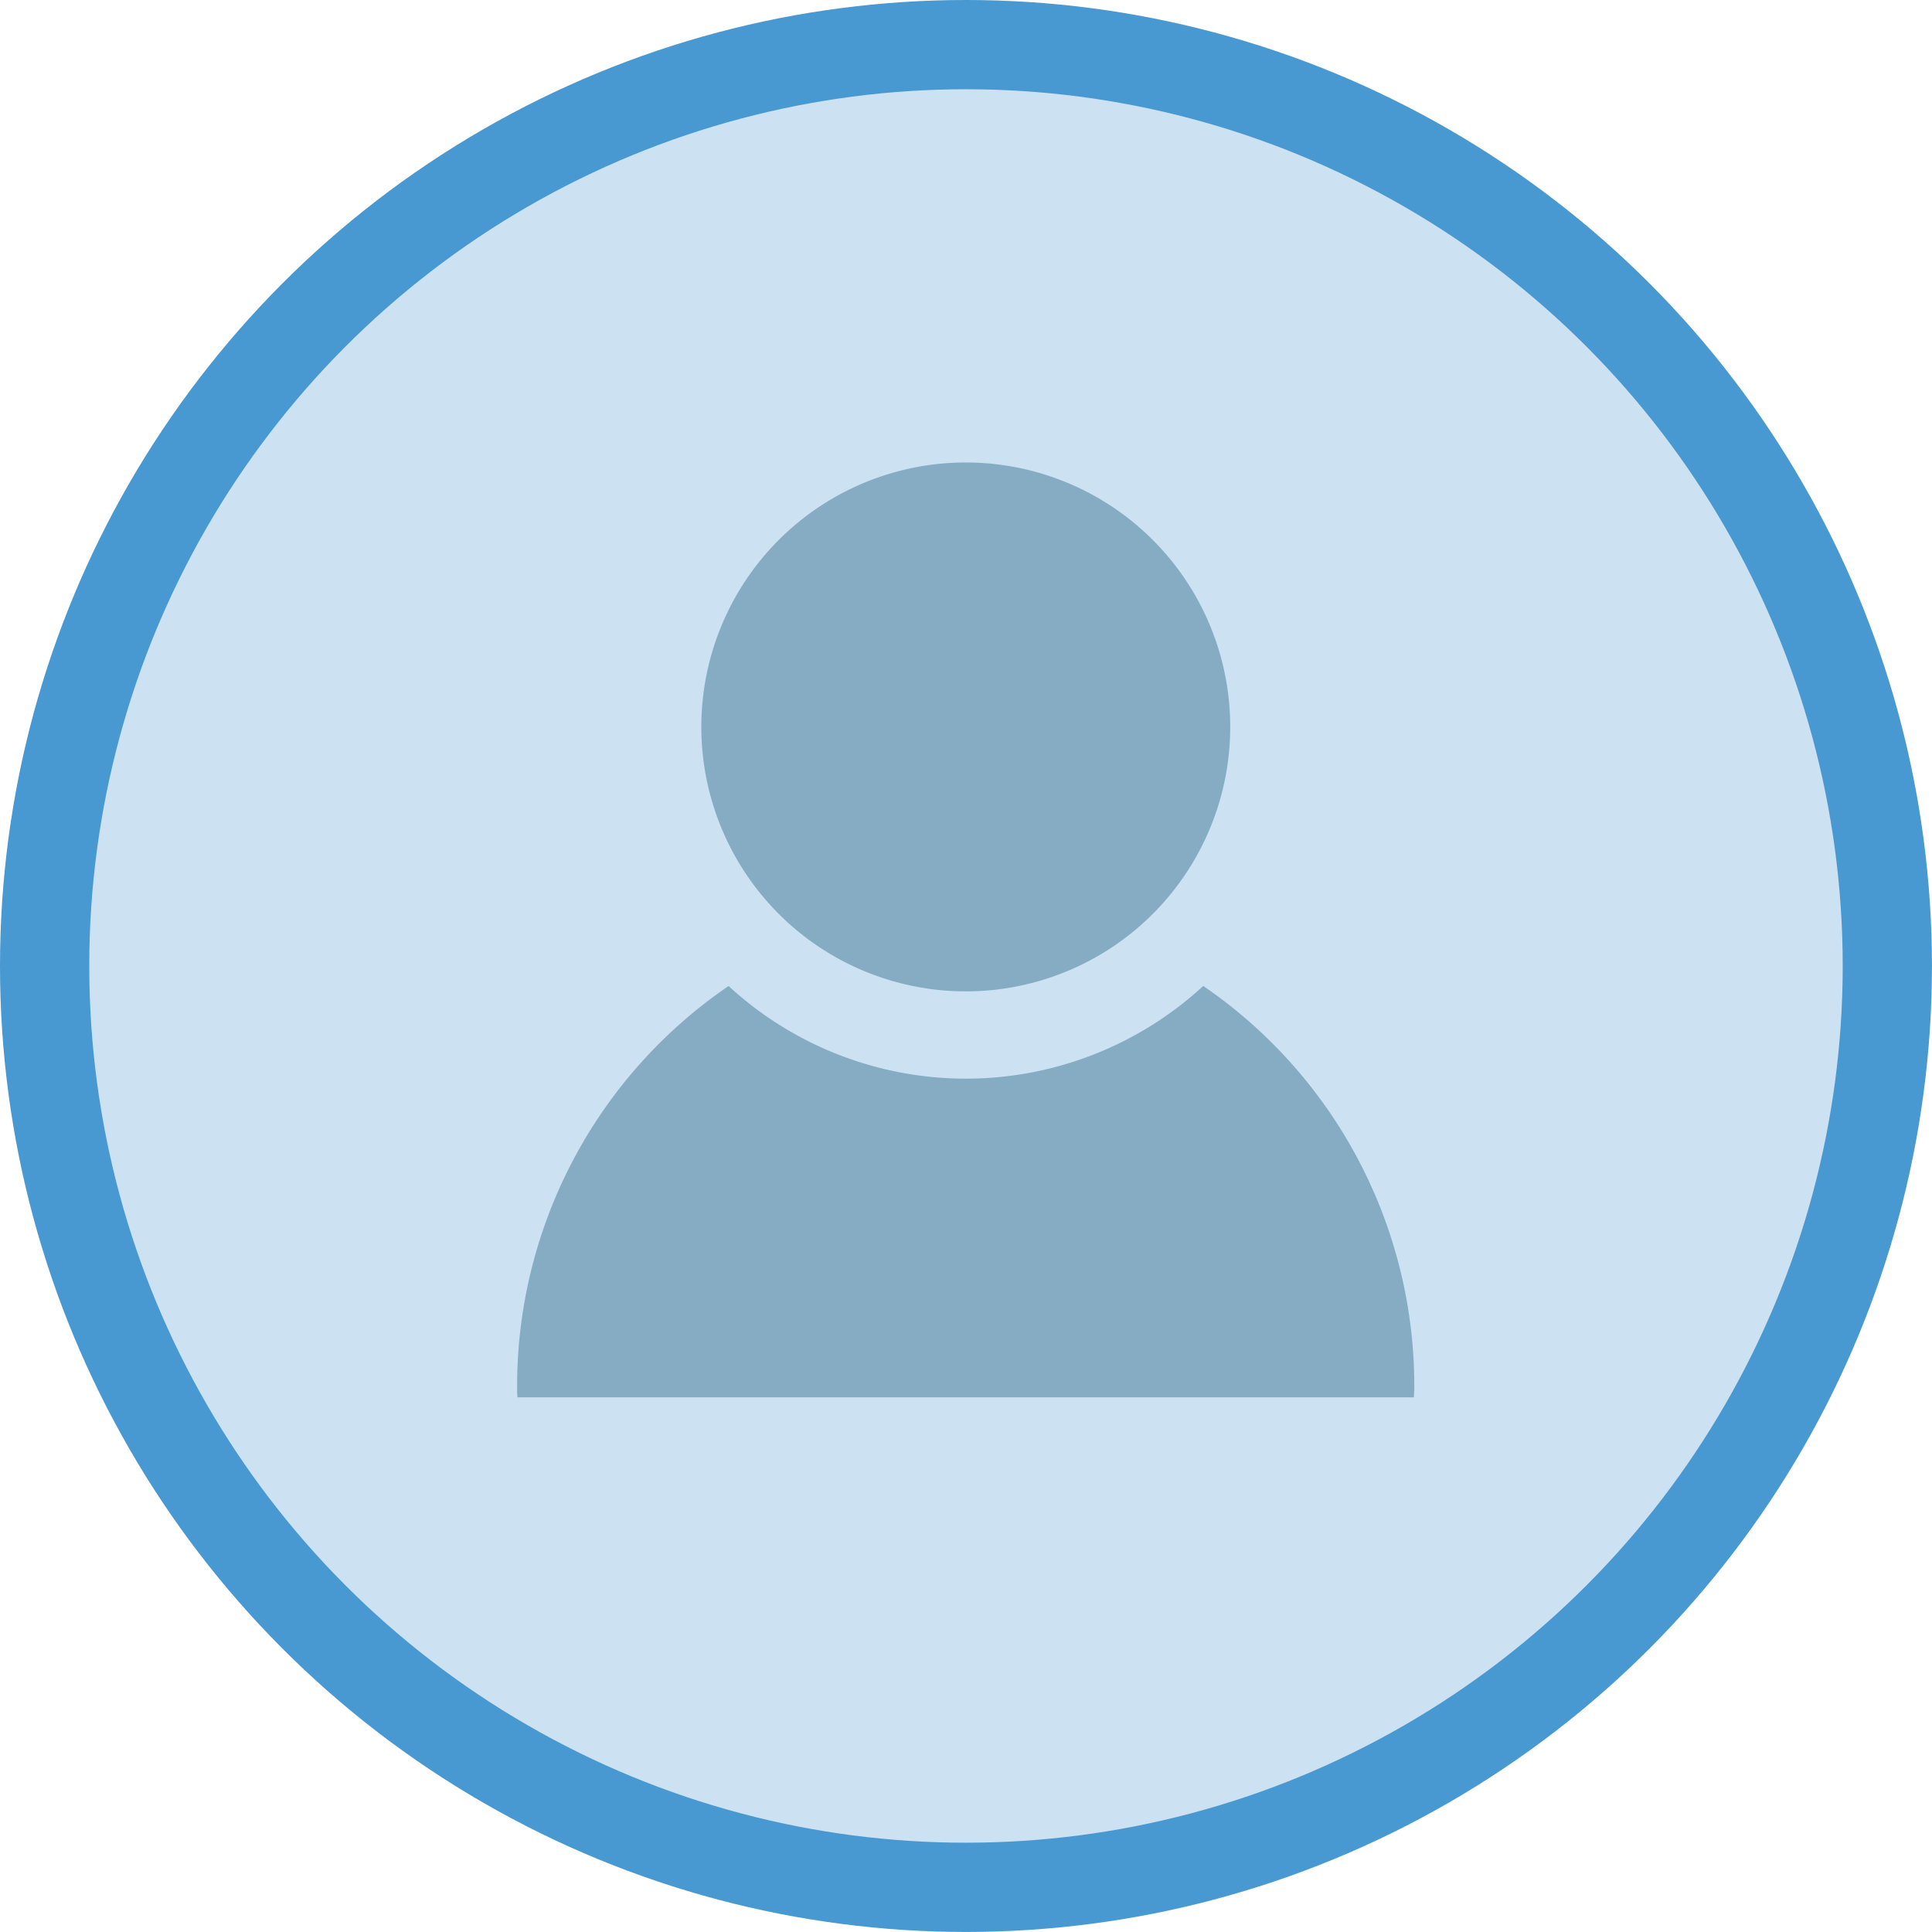 <svg xmlns="http://www.w3.org/2000/svg" width="47.627" height="47.627" viewBox="0 0 47.627 47.627">
  <defs>
    <style>
      .cls-1 {
        fill: #cce1f2;
        stroke: #4898d1;
        stroke-width: 2.2px;
      }

      .cls-2 {
        fill: #85acc3;
      }
    </style>
  </defs>
  <g id="グループ_538" data-name="グループ 538" transform="translate(-44.92 -367.063)">
    <circle id="楕円形_129" data-name="楕円形 129" class="cls-1" cx="22.713" cy="22.713" r="22.713" transform="translate(46.02 368.163)"/>
    <path id="person-1824147" class="cls-2" d="M591.7,564.509a6.519,6.519,0,1,0,6.519,6.519A6.519,6.519,0,0,0,591.7,564.509Zm5.853,12.906a8.635,8.635,0,0,1-11.7,0,11.942,11.942,0,0,0-5.213,9.964q0,.087.008.175h22.1q0-.087.008-.175a11.942,11.942,0,0,0-5.206-9.968Z" transform="translate(-522.972 -186.045)"/>
  </g>
</svg>
